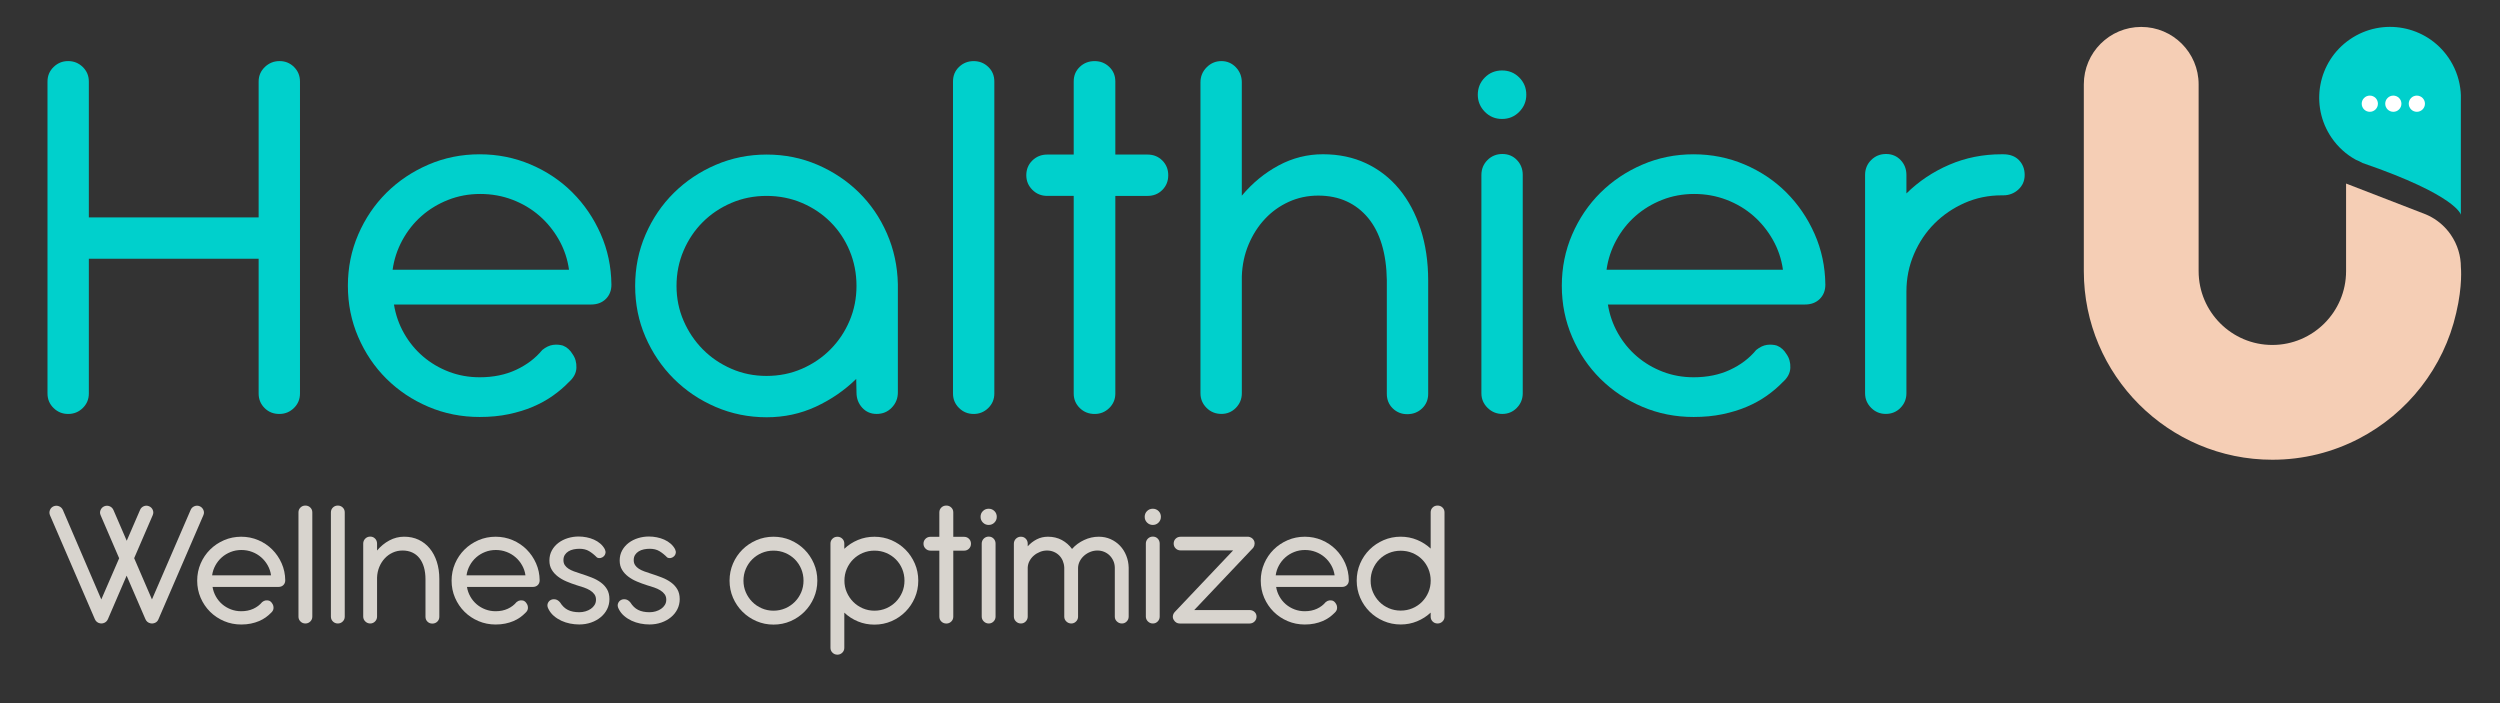 <?xml version="1.0" encoding="utf-8"?>
<!-- Generator: Adobe Illustrator 24.1.0, SVG Export Plug-In . SVG Version: 6.00 Build 0)  -->
<svg version="1.1" id="Layer_1" xmlns="http://www.w3.org/2000/svg" xmlns:xlink="http://www.w3.org/1999/xlink" x="0px" y="0px"
	 viewBox="0 0 1058.32 297.65" style="enable-background:new 0 0 1058.32 297.65;" xml:space="preserve">
<rect x="0" y="0" width="1058.32" height="297.65" fill="#333333" stroke="none"/>
<style type="text/css">
	.st0{fill:#00D0CC;}
	.st1{fill:#F5CEB5;}
	.st2{fill:#FFFFFF;}
	.st3{fill:#D8D4CE;}
</style>
<g>
	<path class="st0" d="M37.61,92.03h71.88V34.5c0-2.41,0.88-4.45,2.62-6.13c1.75-1.67,3.83-2.51,6.24-2.51
		c2.41,0,4.45,0.84,6.13,2.51c1.67,1.67,2.51,3.72,2.51,6.13V166.6c0,2.41-0.86,4.45-2.57,6.13c-1.71,1.67-3.77,2.51-6.18,2.51
		c-2.49,0-4.57-0.83-6.24-2.51c-1.67-1.67-2.51-3.71-2.51-6.13v-57.06H37.61v57.06c0,2.41-0.86,4.45-2.57,6.13
		c-1.71,1.67-3.77,2.51-6.18,2.51c-2.41,0-4.47-0.83-6.18-2.51c-1.71-1.67-2.57-3.71-2.57-6.13V34.5c0-2.41,0.85-4.45,2.57-6.13
		c1.71-1.67,3.77-2.51,6.18-2.51c2.41,0,4.47,0.84,6.18,2.51c1.71,1.67,2.57,3.72,2.57,6.13V92.03z"/>
	<path class="st0" d="M166.78,128.91c0.7,4.36,2.12,8.42,4.26,12.19c2.14,3.77,4.82,7.04,8.05,9.8c3.23,2.76,6.88,4.92,10.97,6.48
		c4.08,1.56,8.42,2.33,13.01,2.33c5.76,0,10.89-1.05,15.4-3.15c4.51-2.1,8.21-4.9,11.08-8.4c1.56-1.24,3.07-1.96,4.55-2.16
		c1.48-0.19,2.88-0.1,4.2,0.29c1.71,0.7,3.07,1.91,4.08,3.62c1.17,1.63,1.71,3.56,1.63,5.78c-0.08,2.22-1.13,4.22-3.15,6.01
		c-2.02,2.1-4.3,4.05-6.83,5.83c-2.53,1.79-5.35,3.35-8.46,4.67c-3.11,1.32-6.53,2.37-10.27,3.15c-3.73,0.78-7.82,1.17-12.25,1.17
		c-7.7,0-14.94-1.44-21.7-4.32c-6.77-2.88-12.68-6.83-17.74-11.84c-5.06-5.02-9.04-10.91-11.96-17.68s-4.38-14-4.38-21.7
		c0-7.7,1.46-14.94,4.38-21.7c2.92-6.77,6.9-12.66,11.96-17.68c5.06-5.02,10.97-8.98,17.74-11.9c6.77-2.92,14-4.38,21.7-4.38
		c7.62,0,14.82,1.44,21.59,4.32c6.77,2.88,12.66,6.83,17.68,11.84c5.02,5.02,9,10.87,11.96,17.56c2.96,6.69,4.47,13.85,4.55,21.47
		c0,2.49-0.8,4.51-2.39,6.07c-1.59,1.56-3.67,2.33-6.24,2.33H166.78z M240.88,114.2c-0.62-4.51-2.04-8.73-4.26-12.66
		c-2.22-3.93-4.98-7.33-8.29-10.21c-3.31-2.88-7.1-5.13-11.38-6.77c-4.28-1.63-8.83-2.45-13.65-2.45c-4.82,0-9.36,0.84-13.59,2.51
		c-4.24,1.67-7.99,3.95-11.26,6.83c-3.27,2.88-5.97,6.28-8.11,10.21c-2.14,3.93-3.52,8.11-4.14,12.54H240.88z"/>
	<path class="st0" d="M268.88,121.03c0-7.69,1.46-14.92,4.38-21.68s6.9-12.65,11.96-17.66c5.06-5.01,10.97-8.98,17.74-11.89
		s13.96-4.37,21.59-4.37c7.62,0,14.78,1.44,21.47,4.31c6.69,2.88,12.54,6.78,17.56,11.71c5.02,4.93,8.98,10.74,11.9,17.43
		c2.92,6.68,4.45,13.83,4.61,21.45v45.81c0,2.49-0.86,4.63-2.57,6.41c-1.71,1.79-3.85,2.68-6.42,2.68c-2.49,0-4.53-0.89-6.13-2.66
		c-1.6-1.78-2.39-3.9-2.39-6.37l-0.12-5.79c-4.98,4.87-10.7,8.79-17.15,11.77c-6.46,2.98-13.38,4.46-20.77,4.46
		c-7.62,0-14.82-1.46-21.59-4.37s-12.68-6.9-17.74-11.95c-5.06-5.05-9.04-10.94-11.96-17.66S268.88,128.72,268.88,121.03z
		 M286.39,121.03c0,5.22,0.99,10.13,2.98,14.73c1.99,4.6,4.7,8.63,8.12,12.1s7.46,6.21,12.1,8.24s9.6,3.04,14.9,3.04
		c5.38,0,10.38-1.01,15.02-3.04s8.67-4.77,12.09-8.24s6.12-7.5,8.06-12.1c1.95-4.6,2.92-9.5,2.92-14.73c0-5.3-0.98-10.26-2.92-14.9
		s-4.64-8.67-8.06-12.1s-7.46-6.14-12.09-8.12s-9.64-2.98-15.02-2.98c-5.3,0-10.27,0.99-14.9,2.98s-8.67,4.69-12.1,8.12
		s-6.14,7.46-8.12,12.1S286.39,115.73,286.39,121.03z"/>
	<path class="st0" d="M420.93,166.6c0,2.41-0.86,4.45-2.57,6.13c-1.71,1.67-3.77,2.51-6.18,2.51c-2.41,0-4.47-0.83-6.18-2.51
		c-1.71-1.67-2.57-3.71-2.57-6.13V34.5c0-2.49,0.86-4.55,2.57-6.18c1.71-1.63,3.77-2.45,6.18-2.45c2.41,0,4.47,0.82,6.18,2.45
		c1.71,1.63,2.57,3.7,2.57,6.18V166.6z"/>
	<path class="st0" d="M472.15,65.43h13.65c2.49,0,4.57,0.84,6.24,2.51c1.67,1.67,2.51,3.75,2.51,6.24c0,2.49-0.84,4.57-2.51,6.24
		c-1.67,1.67-3.75,2.51-6.24,2.51h-13.65v83.67c0,2.41-0.86,4.45-2.57,6.13c-1.71,1.67-3.77,2.51-6.18,2.51
		c-2.49,0-4.59-0.83-6.3-2.51c-1.71-1.67-2.57-3.71-2.57-6.13V82.93h-11.2c-2.49,0-4.59-0.86-6.3-2.57
		c-1.71-1.71-2.57-3.77-2.57-6.18c0-2.49,0.86-4.57,2.57-6.24c1.71-1.67,3.81-2.51,6.3-2.51h11.2V34.5c0-2.49,0.85-4.55,2.57-6.18
		c1.71-1.63,3.81-2.45,6.3-2.45c2.41,0,4.47,0.82,6.18,2.45c1.71,1.63,2.57,3.7,2.57,6.18V65.43z"/>
	<path class="st0" d="M525.71,82.81c4.51-5.37,9.7-9.63,15.58-12.78c5.87-3.15,12.12-4.73,18.73-4.73c6.77,0,12.87,1.28,18.32,3.85
		c5.44,2.57,10.11,6.2,14,10.91c3.89,4.71,6.9,10.35,9.04,16.92c2.14,6.57,3.21,13.87,3.21,21.88v47.84c0,2.49-0.86,4.55-2.57,6.18
		c-1.71,1.63-3.81,2.45-6.3,2.45c-2.41,0-4.45-0.82-6.13-2.45c-1.67-1.63-2.51-3.69-2.51-6.18v-48.08
		c-0.08-5.6-0.78-10.62-2.1-15.05c-1.32-4.43-3.25-8.19-5.78-11.26c-2.53-3.07-5.56-5.43-9.1-7.06c-3.54-1.63-7.57-2.45-12.08-2.45
		c-4.43,0-8.58,0.88-12.43,2.63c-3.85,1.75-7.22,4.16-10.09,7.23c-2.88,3.07-5.19,6.69-6.94,10.85c-1.75,4.16-2.7,8.66-2.86,13.48
		v49.48c0,2.41-0.84,4.47-2.51,6.18c-1.67,1.71-3.72,2.57-6.13,2.57c-2.49,0-4.59-0.85-6.3-2.57c-1.71-1.71-2.57-3.77-2.57-6.18
		V34.85c0-2.49,0.88-4.61,2.62-6.36c1.75-1.75,3.83-2.63,6.24-2.63c2.41,0,4.45,0.88,6.13,2.63c1.67,1.75,2.51,3.87,2.51,6.36V82.81
		z"/>
	<path class="st0" d="M628.57,32.81c1.98-1.98,4.41-2.98,7.29-2.98c2.88,0,5.31,0.99,7.29,2.98c1.98,1.98,2.98,4.42,2.98,7.29
		c0,2.8-0.99,5.21-2.98,7.23c-1.98,2.02-4.42,3.03-7.29,3.03c-2.88,0-5.31-1.01-7.29-3.03c-1.98-2.02-2.98-4.43-2.98-7.23
		C625.6,37.23,626.59,34.8,628.57,32.81z M644.62,166.48c0,2.41-0.84,4.47-2.51,6.18c-1.67,1.71-3.72,2.57-6.13,2.57
		c-2.41,0-4.49-0.85-6.24-2.57c-1.75-1.71-2.62-3.77-2.62-6.18V74.06c0-2.49,0.86-4.59,2.57-6.3c1.71-1.71,3.81-2.57,6.3-2.57
		c2.49,0,4.55,0.86,6.18,2.57c1.63,1.71,2.45,3.81,2.45,6.3V166.48z"/>
	<path class="st0" d="M680.67,128.91c0.7,4.36,2.12,8.42,4.26,12.19c2.14,3.77,4.82,7.04,8.05,9.8c3.23,2.76,6.88,4.92,10.97,6.48
		c4.08,1.56,8.42,2.33,13.01,2.33c5.76,0,10.89-1.05,15.4-3.15c4.51-2.1,8.21-4.9,11.08-8.4c1.56-1.24,3.07-1.96,4.55-2.16
		c1.48-0.19,2.88-0.1,4.2,0.29c1.71,0.7,3.07,1.91,4.08,3.62c1.17,1.63,1.71,3.56,1.63,5.78c-0.08,2.22-1.13,4.22-3.15,6.01
		c-2.02,2.1-4.3,4.05-6.83,5.83c-2.53,1.79-5.35,3.35-8.46,4.67c-3.11,1.32-6.53,2.37-10.27,3.15c-3.73,0.78-7.82,1.17-12.25,1.17
		c-7.7,0-14.94-1.44-21.7-4.32c-6.77-2.88-12.68-6.83-17.74-11.84c-5.06-5.02-9.04-10.91-11.96-17.68s-4.38-14-4.38-21.7
		c0-7.7,1.46-14.94,4.38-21.7c2.92-6.77,6.9-12.66,11.96-17.68c5.06-5.02,10.97-8.98,17.74-11.9c6.77-2.92,14-4.38,21.7-4.38
		c7.62,0,14.82,1.44,21.59,4.32c6.77,2.88,12.66,6.83,17.68,11.84c5.02,5.02,9,10.87,11.96,17.56c2.96,6.69,4.47,13.85,4.55,21.47
		c0,2.49-0.8,4.51-2.39,6.07c-1.59,1.56-3.67,2.33-6.24,2.33H680.67z M754.77,114.2c-0.62-4.51-2.04-8.73-4.26-12.66
		c-2.22-3.93-4.98-7.33-8.29-10.21c-3.31-2.88-7.1-5.13-11.38-6.77c-4.28-1.63-8.83-2.45-13.65-2.45c-4.82,0-9.36,0.84-13.59,2.51
		c-4.24,1.67-7.99,3.95-11.26,6.83c-3.27,2.88-5.97,6.28-8.11,10.21c-2.14,3.93-3.52,8.11-4.14,12.54H754.77z"/>
	<path class="st0" d="M807.05,81.88c5.21-5.13,11.26-9.18,18.14-12.14c6.88-2.96,14.25-4.43,22.11-4.43h0.7
		c2.88,0,5.11,0.84,6.71,2.51c1.59,1.67,2.39,3.75,2.39,6.24c0,2.49-0.9,4.55-2.68,6.18c-1.79,1.63-3.93,2.45-6.42,2.45h-0.7
		c-5.52,0-10.72,1.07-15.58,3.21c-4.86,2.14-9.12,5.04-12.78,8.69c-3.66,3.66-6.55,7.97-8.69,12.95
		c-2.14,4.98-3.21,10.27-3.21,15.87v43.06c0,2.41-0.84,4.47-2.51,6.18c-1.67,1.71-3.75,2.57-6.24,2.57c-2.41,0-4.47-0.85-6.18-2.57
		c-1.71-1.71-2.57-3.77-2.57-6.18V74.06c0-2.49,0.86-4.59,2.57-6.3c1.71-1.71,3.81-2.57,6.3-2.57c2.49,0,4.55,0.86,6.18,2.57
		c1.63,1.71,2.45,3.81,2.45,6.3V81.88z"/>
</g>
<g>
	<g>
		<path class="st1" d="M1041.76,113.11c0,0,0.8,7.69-1.98,19.37c-5.26,23.15-20.6,42.51-41.15,53.19
			c-10.99,5.72-23.47,8.95-36.7,8.95c-44,0-79.79-35.82-79.79-79.83V35.7c0-13.42,10.88-24.3,24.3-24.3
			c13.42,0,24.3,10.88,24.3,24.3v79.09c0,17.23,13.99,31.24,31.19,31.24c17.22,0,31.23-14.01,31.23-31.24V77.7l33.72,13.04
			c0.86,0.36,1.7,0.77,2.52,1.23c3.13,1.76,5.92,4.25,8.1,7.42C1040.39,103.6,1041.76,108.38,1041.76,113.11z"/>
	</g>
	<path class="st0" d="M1041.76,42.58v-2.34c-0.03-1.07-0.15-2.14-0.31-3.21c-0.63-4.39-2.27-8.71-4.95-12.62
		c-9.37-13.66-28.03-17.13-41.69-7.77c-13.66,9.37-17.13,28.03-7.77,41.69c2.68,3.91,6.12,6.99,9.99,9.16
		c1.01,0.57,0.05-0.1,3.11,1.51c40.1,13.8,41.61,21.91,41.61,21.91V42.58z"/>
	<g>
		<g>
			<path class="st2" d="M1006.64,43.9c0,1.89-1.53,3.43-3.43,3.43s-3.43-1.53-3.43-3.43c0-1.89,1.53-3.43,3.43-3.43
				S1006.64,42.01,1006.64,43.9z"/>
			<path class="st2" d="M1016.59,43.9c0,1.89-1.53,3.43-3.43,3.43c-1.89,0-3.43-1.53-3.43-3.43c0-1.89,1.53-3.43,3.43-3.43
				C1015.06,40.48,1016.59,42.01,1016.59,43.9z"/>
			<path class="st2" d="M1026.55,43.9c0,1.89-1.53,3.43-3.43,3.43c-1.89,0-3.43-1.53-3.43-3.43c0-1.89,1.53-3.43,3.43-3.43
				C1025.01,40.48,1026.55,42.01,1026.55,43.9z"/>
		</g>
	</g>
</g>
<g>
	<path class="st3" d="M21.16,218.12c-0.31-0.75-0.31-1.5,0-2.24c0.31-0.74,0.84-1.27,1.6-1.58c0.75-0.29,1.5-0.28,2.24,0.02
		s1.28,0.83,1.62,1.58l16.26,37.86l7.56-17.43l-7.84-18.21c-0.34-0.75-0.34-1.5-0.02-2.24c0.33-0.74,0.86-1.27,1.62-1.58
		c0.75-0.29,1.5-0.28,2.22,0.02s1.26,0.83,1.6,1.58l5.62,13.02l5.65-13.06c0.31-0.73,0.83-1.25,1.56-1.56
		c0.73-0.31,1.47-0.31,2.22,0c0.75,0.31,1.29,0.84,1.6,1.58c0.31,0.74,0.3,1.49-0.04,2.24l-7.84,18.17l7.53,17.47l16.38-37.9
		c0.31-0.73,0.84-1.25,1.58-1.56c0.74-0.31,1.49-0.31,2.24,0c0.73,0.31,1.25,0.84,1.58,1.58c0.32,0.74,0.32,1.49-0.02,2.24
		l-18.99,43.98c-0.29,0.73-0.76,1.24-1.42,1.54s-1.35,0.37-2.05,0.21c-0.44-0.1-0.85-0.3-1.21-0.58c-0.36-0.29-0.65-0.68-0.86-1.17
		l-7.95-18.4l-7.92,18.4c-0.31,0.7-0.79,1.21-1.44,1.52s-1.31,0.39-1.99,0.23c-0.44-0.08-0.85-0.27-1.23-0.57
		c-0.38-0.3-0.67-0.69-0.88-1.19L21.16,218.12z"/>
	<path class="st3" d="M89.98,248.46c0.23,1.46,0.71,2.81,1.42,4.07c0.71,1.26,1.61,2.35,2.69,3.28c1.08,0.92,2.3,1.64,3.67,2.16
		c1.37,0.52,2.81,0.78,4.35,0.78c1.92,0,3.64-0.35,5.15-1.05c1.51-0.7,2.74-1.64,3.7-2.81c0.52-0.42,1.03-0.66,1.52-0.72
		c0.49-0.06,0.96-0.03,1.4,0.1c0.57,0.23,1.03,0.64,1.36,1.21c0.39,0.55,0.57,1.19,0.55,1.93c-0.03,0.74-0.38,1.41-1.05,2.01
		c-0.68,0.7-1.44,1.35-2.28,1.95s-1.79,1.12-2.83,1.56c-1.04,0.44-2.18,0.79-3.43,1.05c-1.25,0.26-2.61,0.39-4.09,0.39
		c-2.57,0-4.99-0.48-7.25-1.44c-2.26-0.96-4.24-2.28-5.93-3.96c-1.69-1.68-3.02-3.65-4-5.91c-0.97-2.26-1.46-4.68-1.46-7.25
		c0-2.57,0.49-4.99,1.46-7.25s2.31-4.23,4-5.91c1.69-1.68,3.67-3,5.93-3.98c2.26-0.97,4.68-1.46,7.25-1.46
		c2.55,0,4.95,0.48,7.21,1.44c2.26,0.96,4.23,2.28,5.91,3.96s3.01,3.63,4,5.87c0.99,2.24,1.49,4.63,1.52,7.17
		c0,0.83-0.27,1.51-0.8,2.03c-0.53,0.52-1.23,0.78-2.09,0.78H89.98z M114.74,243.55c-0.21-1.51-0.68-2.92-1.42-4.23
		c-0.74-1.31-1.66-2.45-2.77-3.41c-1.11-0.96-2.37-1.72-3.8-2.26c-1.43-0.55-2.95-0.82-4.56-0.82s-3.13,0.28-4.54,0.84
		c-1.42,0.56-2.67,1.32-3.76,2.28c-1.09,0.96-2,2.1-2.71,3.41c-0.72,1.31-1.18,2.71-1.38,4.19H114.74z"/>
	<path class="st3" d="M132.21,261.05c0,0.81-0.29,1.49-0.86,2.05c-0.57,0.56-1.26,0.84-2.07,0.84s-1.5-0.28-2.07-0.84
		c-0.57-0.56-0.86-1.24-0.86-2.05v-44.14c0-0.83,0.29-1.52,0.86-2.07c0.57-0.55,1.26-0.82,2.07-0.82s1.5,0.27,2.07,0.82
		c0.57,0.55,0.86,1.23,0.86,2.07V261.05z"/>
	<path class="st3" d="M145.94,261.05c0,0.81-0.29,1.49-0.86,2.05c-0.57,0.56-1.26,0.84-2.07,0.84s-1.5-0.28-2.07-0.84
		c-0.57-0.56-0.86-1.24-0.86-2.05v-44.14c0-0.83,0.29-1.52,0.86-2.07c0.57-0.55,1.26-0.82,2.07-0.82s1.5,0.27,2.07,0.82
		c0.57,0.55,0.86,1.23,0.86,2.07V261.05z"/>
	<path class="st3" d="M185.12,263.16c-0.57,0.55-1.27,0.82-2.11,0.82c-0.81,0-1.49-0.27-2.05-0.82c-0.56-0.55-0.84-1.23-0.84-2.07
		v-15.83c0-1.92-0.22-3.64-0.66-5.15c-0.44-1.51-1.08-2.79-1.91-3.84c-0.83-1.05-1.85-1.85-3.06-2.4c-1.21-0.55-2.57-0.82-4.07-0.82
		c-1.48,0-2.87,0.29-4.15,0.88c-1.29,0.58-2.41,1.39-3.37,2.42c-0.96,1.03-1.74,2.24-2.32,3.63s-0.9,2.89-0.96,4.5v16.53
		c0,0.81-0.28,1.5-0.84,2.07c-0.56,0.57-1.24,0.86-2.05,0.86s-1.5-0.29-2.09-0.86c-0.58-0.57-0.88-1.26-0.88-2.07v-30.88
		c0-0.83,0.29-1.53,0.86-2.11c0.57-0.57,1.27-0.86,2.11-0.86s1.52,0.29,2.07,0.86s0.82,1.27,0.82,2.11v2.92
		c1.51-1.79,3.24-3.22,5.21-4.27s4.05-1.58,6.26-1.58c2.26,0,4.3,0.43,6.12,1.29s3.38,2.07,4.68,3.65c1.3,1.57,2.31,3.46,3.02,5.65
		c0.71,2.2,1.07,4.63,1.07,7.31v15.99C185.98,261.92,185.69,262.61,185.12,263.16z"/>
	<path class="st3" d="M197.68,248.46c0.23,1.46,0.71,2.81,1.42,4.07c0.71,1.26,1.61,2.35,2.69,3.28c1.08,0.92,2.3,1.64,3.67,2.16
		c1.37,0.52,2.81,0.78,4.35,0.78c1.92,0,3.64-0.35,5.15-1.05c1.51-0.7,2.74-1.64,3.7-2.81c0.52-0.42,1.03-0.66,1.52-0.72
		c0.49-0.06,0.96-0.03,1.4,0.1c0.57,0.23,1.03,0.64,1.36,1.21c0.39,0.55,0.57,1.19,0.55,1.93c-0.03,0.74-0.38,1.41-1.05,2.01
		c-0.68,0.7-1.44,1.35-2.28,1.95s-1.79,1.12-2.83,1.56c-1.04,0.44-2.18,0.79-3.43,1.05c-1.25,0.26-2.61,0.39-4.09,0.39
		c-2.57,0-4.99-0.48-7.25-1.44c-2.26-0.96-4.24-2.28-5.93-3.96c-1.69-1.68-3.02-3.65-4-5.91c-0.97-2.26-1.46-4.68-1.46-7.25
		c0-2.57,0.49-4.99,1.46-7.25s2.31-4.23,4-5.91c1.69-1.68,3.67-3,5.93-3.98c2.26-0.97,4.68-1.46,7.25-1.46
		c2.55,0,4.95,0.48,7.21,1.44c2.26,0.96,4.23,2.28,5.91,3.96s3.01,3.63,4,5.87c0.99,2.24,1.49,4.63,1.52,7.17
		c0,0.83-0.27,1.51-0.8,2.03c-0.53,0.52-1.23,0.78-2.09,0.78H197.68z M222.44,243.55c-0.21-1.51-0.68-2.92-1.42-4.23
		c-0.74-1.31-1.66-2.45-2.77-3.41c-1.11-0.96-2.37-1.72-3.8-2.26c-1.43-0.55-2.95-0.82-4.56-0.82s-3.13,0.28-4.54,0.84
		c-1.42,0.56-2.67,1.32-3.76,2.28c-1.09,0.96-2,2.1-2.71,3.41c-0.72,1.31-1.18,2.71-1.38,4.19H222.44z"/>
	<path class="st3" d="M239.89,246.18c-1.39-0.58-2.63-1.29-3.7-2.11c-1.08-0.82-1.95-1.77-2.61-2.87c-0.66-1.09-1-2.39-1-3.9
		c0-1.61,0.35-3.05,1.05-4.31c0.7-1.26,1.63-2.33,2.79-3.2c1.16-0.87,2.48-1.53,3.96-1.99c1.48-0.45,3-0.68,4.56-0.68
		c1.12,0,2.24,0.11,3.35,0.33c1.12,0.22,2.17,0.55,3.16,0.99c0.99,0.44,1.88,1,2.67,1.68c0.79,0.68,1.42,1.46,1.89,2.34
		c0.29,0.6,0.39,1.14,0.31,1.64c-0.08,0.49-0.29,0.92-0.62,1.29c-0.36,0.39-0.82,0.66-1.37,0.8c-0.55,0.14-1.08,0.08-1.6-0.18
		c-1.09-1.12-2.2-2.01-3.33-2.69c-1.13-0.68-2.49-1.01-4.07-1.01c-0.86,0-1.7,0.08-2.51,0.25c-0.82,0.17-1.55,0.45-2.18,0.84
		c-0.64,0.39-1.15,0.89-1.54,1.5c-0.39,0.61-0.58,1.35-0.58,2.2c0,0.83,0.19,1.54,0.57,2.12c0.38,0.58,0.9,1.09,1.56,1.52
		c0.66,0.43,1.43,0.81,2.3,1.13s1.81,0.64,2.83,0.96c1.64,0.52,3.19,1.07,4.66,1.64c1.47,0.57,2.76,1.27,3.88,2.09
		c1.12,0.82,2.01,1.79,2.67,2.92c0.66,1.13,1,2.52,1,4.15c0,1.53-0.33,2.95-0.98,4.25c-0.65,1.3-1.55,2.43-2.71,3.39
		c-1.16,0.96-2.51,1.72-4.07,2.26s-3.24,0.82-5.03,0.82c-1.3,0-2.6-0.13-3.9-0.39c-1.3-0.26-2.52-0.66-3.67-1.19
		c-1.14-0.53-2.19-1.2-3.14-2.01c-0.95-0.81-1.71-1.77-2.28-2.89c-0.47-0.86-0.59-1.62-0.37-2.3c0.22-0.68,0.62-1.18,1.19-1.52
		c0.57-0.34,1.24-0.45,2.01-0.33c0.77,0.12,1.46,0.57,2.09,1.35c0.88,1.43,1.97,2.47,3.26,3.12c1.29,0.65,2.89,0.98,4.82,0.98
		c0.91,0,1.79-0.12,2.63-0.37c0.84-0.25,1.6-0.6,2.26-1.05c0.66-0.45,1.2-1.01,1.6-1.66c0.4-0.65,0.6-1.39,0.6-2.22
		c0-0.91-0.23-1.68-0.7-2.32c-0.47-0.64-1.08-1.19-1.85-1.66c-0.77-0.47-1.63-0.86-2.59-1.19c-0.96-0.32-1.94-0.63-2.92-0.92
		C242.71,247.3,241.28,246.76,239.89,246.18z"/>
	<path class="st3" d="M269.64,246.18c-1.39-0.58-2.63-1.29-3.7-2.11c-1.08-0.82-1.95-1.77-2.61-2.87c-0.66-1.09-1-2.39-1-3.9
		c0-1.61,0.35-3.05,1.05-4.31c0.7-1.26,1.63-2.33,2.79-3.2c1.16-0.87,2.48-1.53,3.96-1.99c1.48-0.45,3-0.68,4.56-0.68
		c1.12,0,2.24,0.11,3.35,0.33c1.12,0.22,2.17,0.55,3.16,0.99c0.99,0.44,1.88,1,2.67,1.68c0.79,0.68,1.42,1.46,1.89,2.34
		c0.29,0.6,0.39,1.14,0.31,1.64c-0.08,0.49-0.29,0.92-0.62,1.29c-0.36,0.39-0.82,0.66-1.37,0.8c-0.55,0.14-1.08,0.08-1.6-0.18
		c-1.09-1.12-2.2-2.01-3.33-2.69c-1.13-0.68-2.49-1.01-4.07-1.01c-0.86,0-1.7,0.08-2.51,0.25c-0.82,0.17-1.55,0.45-2.18,0.84
		c-0.64,0.39-1.15,0.89-1.54,1.5c-0.39,0.61-0.58,1.35-0.58,2.2c0,0.83,0.19,1.54,0.57,2.12c0.38,0.58,0.9,1.09,1.56,1.52
		c0.66,0.43,1.43,0.81,2.3,1.13s1.81,0.64,2.83,0.96c1.64,0.52,3.19,1.07,4.66,1.64c1.47,0.57,2.76,1.27,3.88,2.09
		c1.12,0.82,2.01,1.79,2.67,2.92c0.66,1.13,1,2.52,1,4.15c0,1.53-0.33,2.95-0.98,4.25c-0.65,1.3-1.55,2.43-2.71,3.39
		c-1.16,0.96-2.51,1.72-4.07,2.26s-3.24,0.82-5.03,0.82c-1.3,0-2.6-0.13-3.9-0.39c-1.3-0.26-2.52-0.66-3.67-1.19
		c-1.14-0.53-2.19-1.2-3.14-2.01c-0.95-0.81-1.71-1.77-2.28-2.89c-0.47-0.86-0.59-1.62-0.37-2.3c0.22-0.68,0.62-1.18,1.19-1.52
		c0.57-0.34,1.24-0.45,2.01-0.33c0.77,0.12,1.46,0.57,2.09,1.35c0.88,1.43,1.97,2.47,3.26,3.12c1.29,0.65,2.89,0.98,4.82,0.98
		c0.91,0,1.79-0.12,2.63-0.37c0.84-0.25,1.6-0.6,2.26-1.05c0.66-0.45,1.2-1.01,1.6-1.66c0.4-0.65,0.6-1.39,0.6-2.22
		c0-0.91-0.23-1.68-0.7-2.32c-0.47-0.64-1.08-1.19-1.85-1.66c-0.77-0.47-1.63-0.86-2.59-1.19c-0.96-0.32-1.94-0.63-2.92-0.92
		C272.46,247.3,271.03,246.76,269.64,246.18z"/>
	<path class="st3" d="M310.3,238.56c0.97-2.26,2.31-4.23,4-5.91c1.69-1.68,3.67-3,5.93-3.98c2.26-0.97,4.67-1.46,7.21-1.46
		c2.57,0,4.98,0.49,7.23,1.46c2.25,0.98,4.21,2.3,5.89,3.98s3,3.65,3.98,5.91s1.46,4.68,1.46,7.25c0,2.57-0.49,4.98-1.46,7.23
		c-0.97,2.25-2.3,4.22-3.98,5.91c-1.68,1.69-3.64,3.02-5.89,4c-2.25,0.97-4.66,1.46-7.23,1.46c-2.55,0-4.95-0.49-7.21-1.46
		c-2.26-0.98-4.24-2.31-5.93-4c-1.69-1.69-3.02-3.66-4-5.91c-0.97-2.25-1.46-4.66-1.46-7.23
		C308.84,243.23,309.33,240.82,310.3,238.56z M315.72,250.72c0.66,1.53,1.57,2.88,2.71,4.04c1.14,1.16,2.49,2.07,4.04,2.75
		c1.55,0.68,3.2,1.01,4.97,1.01c1.79,0,3.46-0.34,5.01-1.01c1.55-0.68,2.89-1.59,4.04-2.75c1.14-1.16,2.04-2.5,2.69-4.04
		c0.65-1.53,0.97-3.17,0.97-4.91c0-1.77-0.33-3.42-0.97-4.97c-0.65-1.55-1.55-2.89-2.69-4.04c-1.14-1.14-2.49-2.05-4.04-2.71
		c-1.55-0.66-3.22-0.99-5.01-0.99c-1.77,0-3.43,0.33-4.97,0.99c-1.55,0.66-2.89,1.57-4.04,2.71c-1.14,1.14-2.05,2.49-2.71,4.04
		c-0.66,1.55-0.99,3.2-0.99,4.97C314.73,247.55,315.06,249.19,315.72,250.72z"/>
	<path class="st3" d="M357.42,232.32c1.66-1.59,3.59-2.83,5.77-3.74c2.18-0.91,4.51-1.36,6.98-1.36c2.57,0,4.98,0.49,7.23,1.46
		c2.25,0.98,4.21,2.3,5.89,3.98s3,3.65,3.98,5.91s1.46,4.68,1.46,7.25c0,2.57-0.49,4.98-1.46,7.23c-0.97,2.25-2.3,4.22-3.98,5.91
		c-1.68,1.69-3.64,3.02-5.89,4c-2.25,0.97-4.66,1.46-7.23,1.46c-2.47,0-4.8-0.45-6.98-1.35c-2.18-0.9-4.11-2.14-5.77-3.72v14.9
		c0,0.81-0.29,1.49-0.86,2.05c-0.57,0.56-1.26,0.84-2.07,0.84s-1.5-0.28-2.07-0.84c-0.57-0.56-0.86-1.24-0.86-2.05v-44.14
		c0-0.83,0.29-1.52,0.86-2.07c0.57-0.55,1.26-0.82,2.07-0.82s1.5,0.27,2.07,0.82c0.57,0.55,0.86,1.23,0.86,2.07V232.32z
		 M358.46,250.72c0.66,1.53,1.57,2.88,2.71,4.04c1.14,1.16,2.49,2.07,4.04,2.75c1.55,0.68,3.2,1.01,4.97,1.01
		c1.79,0,3.46-0.34,5.01-1.01c1.55-0.68,2.89-1.59,4.04-2.75c1.14-1.16,2.04-2.5,2.69-4.04c0.65-1.53,0.97-3.17,0.97-4.91
		c0-1.77-0.33-3.42-0.97-4.97c-0.65-1.55-1.55-2.89-2.69-4.04c-1.14-1.14-2.49-2.05-4.04-2.71c-1.55-0.66-3.22-0.99-5.01-0.99
		c-1.77,0-3.42,0.33-4.97,0.99c-1.55,0.66-2.89,1.57-4.04,2.71c-1.14,1.14-2.05,2.49-2.71,4.04c-0.66,1.55-0.99,3.2-0.99,4.97
		C357.46,247.55,357.79,249.19,358.46,250.72z"/>
	<path class="st3" d="M403.55,227.25h4.56c0.83,0,1.53,0.28,2.09,0.84s0.84,1.25,0.84,2.09c0,0.83-0.28,1.53-0.84,2.09
		c-0.56,0.56-1.25,0.84-2.09,0.84h-4.56v27.96c0,0.81-0.29,1.49-0.86,2.05c-0.57,0.56-1.26,0.84-2.07,0.84
		c-0.83,0-1.53-0.28-2.11-0.84c-0.57-0.56-0.86-1.24-0.86-2.05V233.1h-3.74c-0.83,0-1.53-0.29-2.11-0.86
		c-0.57-0.57-0.86-1.26-0.86-2.07c0-0.83,0.29-1.53,0.86-2.09c0.57-0.56,1.27-0.84,2.11-0.84h3.74v-10.33
		c0-0.83,0.29-1.52,0.86-2.07c0.57-0.55,1.27-0.82,2.11-0.82c0.81,0,1.49,0.27,2.07,0.82c0.57,0.55,0.86,1.23,0.86,2.07V227.25z"/>
	<path class="st3" d="M416.09,216.35c0.66-0.66,1.47-0.99,2.44-0.99s1.77,0.33,2.44,0.99s0.99,1.48,0.99,2.44
		c0,0.94-0.33,1.74-0.99,2.42c-0.66,0.68-1.48,1.01-2.44,1.01s-1.77-0.34-2.44-1.01c-0.66-0.68-0.99-1.48-0.99-2.42
		C415.09,217.82,415.42,217.01,416.09,216.35z M421.45,261.01c0,0.81-0.28,1.5-0.84,2.07c-0.56,0.57-1.24,0.86-2.05,0.86
		s-1.5-0.29-2.09-0.86c-0.58-0.57-0.88-1.26-0.88-2.07v-30.88c0-0.83,0.29-1.53,0.86-2.11c0.57-0.57,1.27-0.86,2.11-0.86
		s1.52,0.29,2.07,0.86s0.82,1.27,0.82,2.11V261.01z"/>
	<path class="st3" d="M476.95,263.1c-0.56,0.56-1.23,0.84-2.01,0.84c-0.81,0-1.51-0.28-2.11-0.84c-0.6-0.56-0.9-1.24-0.9-2.05
		v-20.78c-0.03-1.04-0.23-2-0.63-2.87c-0.39-0.87-0.92-1.63-1.58-2.28s-1.43-1.16-2.31-1.52c-0.87-0.36-1.82-0.55-2.83-0.55
		c-1.04,0-2.05,0.19-3.03,0.58s-1.85,0.92-2.62,1.6c-0.77,0.68-1.38,1.46-1.84,2.36c-0.46,0.9-0.7,1.84-0.72,2.83v20.63
		c0,0.81-0.29,1.49-0.85,2.05c-0.57,0.56-1.24,0.84-2.01,0.84c-0.8,0-1.5-0.28-2.09-0.84c-0.59-0.56-0.89-1.24-0.89-2.05v-20.82
		c-0.05-1.01-0.27-1.96-0.64-2.85c-0.38-0.88-0.89-1.64-1.54-2.28c-0.65-0.64-1.41-1.14-2.28-1.5c-0.87-0.36-1.81-0.55-2.83-0.55
		s-2,0.19-2.96,0.57c-0.96,0.38-1.83,0.89-2.59,1.54c-0.77,0.65-1.38,1.41-1.85,2.28c-0.47,0.87-0.73,1.8-0.78,2.79v20.78
		c0,0.81-0.28,1.5-0.84,2.07c-0.56,0.57-1.24,0.86-2.05,0.86s-1.5-0.29-2.09-0.86c-0.58-0.57-0.88-1.26-0.88-2.06v-30.85
		c0-0.83,0.29-1.53,0.86-2.1c0.57-0.57,1.27-0.86,2.11-0.86s1.52,0.28,2.07,0.85c0.55,0.57,0.82,1.27,0.82,2.09v1.12
		c1.12-1.24,2.4-2.23,3.84-2.96c1.44-0.74,3.02-1.1,4.74-1.1c2.18,0,4.14,0.47,5.87,1.4c1.73,0.94,3.17,2.2,4.31,3.78
		c1.4-1.59,3.11-2.85,5.11-3.78c2-0.94,4.07-1.4,6.2-1.4c1.82,0,3.5,0.34,5.03,1.03c1.53,0.69,2.86,1.62,3.98,2.8
		c1.12,1.18,1.99,2.56,2.63,4.15c0.64,1.58,0.98,3.27,1.03,5.06v20.8C477.79,261.86,477.51,262.54,476.95,263.1z"/>
	<path class="st3" d="M485.57,216.35c0.66-0.66,1.47-0.99,2.44-0.99s1.77,0.33,2.44,0.99s0.99,1.48,0.99,2.44
		c0,0.94-0.33,1.74-0.99,2.42c-0.66,0.68-1.48,1.01-2.44,1.01s-1.77-0.34-2.44-1.01c-0.66-0.68-0.99-1.48-0.99-2.42
		C484.58,217.82,484.91,217.01,485.57,216.35z M490.93,261.01c0,0.81-0.28,1.5-0.84,2.07c-0.56,0.57-1.24,0.86-2.05,0.86
		s-1.5-0.29-2.09-0.86c-0.58-0.57-0.88-1.26-0.88-2.07v-30.88c0-0.83,0.29-1.53,0.86-2.11c0.57-0.57,1.27-0.86,2.11-0.86
		s1.52,0.29,2.07,0.86s0.82,1.27,0.82,2.11V261.01z"/>
	<path class="st3" d="M528.25,227.21c0.29,0,0.55,0.04,0.78,0.12c0.1,0.03,0.26,0.09,0.47,0.2l0.35,0.19l0.39,0.31
		c0.39,0.36,0.65,0.79,0.78,1.27c0.13,0.48,0.13,0.96,0,1.42c0,0.08-0.01,0.13-0.04,0.16v0.12c-0.08,0.23-0.21,0.49-0.39,0.78
		c-0.05,0.08-0.11,0.16-0.18,0.23c-0.07,0.08-0.12,0.14-0.18,0.19l-24.68,26.05h23.4c0.83,0,1.53,0.26,2.11,0.78
		c0.57,0.52,0.86,1.18,0.86,1.99c0,0.83-0.29,1.53-0.86,2.09c-0.57,0.56-1.27,0.84-2.11,0.84h-29.52c-0.55,0-1.03-0.13-1.46-0.39
		c-0.43-0.26-0.77-0.61-1.03-1.05c-0.36-0.52-0.51-1.1-0.43-1.75c0.08-0.65,0.36-1.23,0.86-1.75l24.64-26.01h-22.23
		c-0.83,0-1.53-0.28-2.09-0.84c-0.56-0.56-0.84-1.24-0.84-2.05c0-0.83,0.28-1.52,0.84-2.07c0.56-0.55,1.25-0.82,2.09-0.82H528.25z"
		/>
	<path class="st3" d="M540.22,248.46c0.23,1.46,0.71,2.81,1.42,4.07c0.71,1.26,1.61,2.35,2.69,3.28c1.08,0.92,2.3,1.64,3.67,2.16
		c1.37,0.52,2.81,0.78,4.35,0.78c1.92,0,3.64-0.35,5.15-1.05c1.51-0.7,2.74-1.64,3.7-2.81c0.52-0.42,1.03-0.66,1.52-0.72
		c0.49-0.06,0.96-0.03,1.4,0.1c0.57,0.23,1.03,0.64,1.36,1.21c0.39,0.55,0.57,1.19,0.55,1.93c-0.03,0.74-0.38,1.41-1.05,2.01
		c-0.68,0.7-1.44,1.35-2.28,1.95s-1.79,1.12-2.83,1.56c-1.04,0.44-2.18,0.79-3.43,1.05c-1.25,0.26-2.61,0.39-4.09,0.39
		c-2.57,0-4.99-0.48-7.25-1.44c-2.26-0.96-4.24-2.28-5.93-3.96c-1.69-1.68-3.02-3.65-4-5.91c-0.97-2.26-1.46-4.68-1.46-7.25
		c0-2.57,0.49-4.99,1.46-7.25s2.31-4.23,4-5.91c1.69-1.68,3.67-3,5.93-3.98c2.26-0.97,4.68-1.46,7.25-1.46
		c2.55,0,4.95,0.48,7.21,1.44c2.26,0.96,4.23,2.28,5.91,3.96s3.01,3.63,4,5.87c0.99,2.24,1.49,4.63,1.52,7.17
		c0,0.83-0.27,1.51-0.8,2.03c-0.53,0.52-1.23,0.78-2.09,0.78H540.22z M564.98,243.55c-0.21-1.51-0.68-2.92-1.42-4.23
		c-0.74-1.31-1.66-2.45-2.77-3.41c-1.11-0.96-2.37-1.72-3.8-2.26c-1.43-0.55-2.95-0.82-4.56-0.82s-3.13,0.28-4.54,0.84
		c-1.42,0.56-2.67,1.32-3.76,2.28c-1.09,0.96-2,2.1-2.71,3.41c-0.72,1.31-1.18,2.71-1.38,4.19H564.98z"/>
	<path class="st3" d="M611.5,261.05c0,0.81-0.29,1.49-0.86,2.05c-0.57,0.56-1.26,0.84-2.07,0.84c-0.83,0-1.53-0.28-2.09-0.84
		c-0.56-0.56-0.84-1.24-0.84-2.05v-1.72c-1.66,1.56-3.58,2.79-5.75,3.68c-2.17,0.9-4.49,1.35-6.96,1.35c-2.55,0-4.95-0.49-7.21-1.46
		c-2.26-0.98-4.24-2.3-5.93-3.98c-1.69-1.68-3.02-3.65-4-5.91c-0.97-2.26-1.46-4.67-1.46-7.21c0-2.57,0.49-4.99,1.46-7.25
		s2.31-4.23,4-5.91c1.69-1.68,3.67-3,5.93-3.98c2.26-0.97,4.67-1.46,7.21-1.46c2.47,0,4.79,0.45,6.96,1.35
		c2.17,0.9,4.09,2.12,5.75,3.68v-15.32c0-0.83,0.28-1.52,0.84-2.07c0.56-0.55,1.25-0.82,2.09-0.82c0.8,0,1.49,0.27,2.07,0.82
		c0.57,0.55,0.86,1.23,0.86,2.07V261.05z M581.22,250.72c0.66,1.53,1.57,2.88,2.71,4.04c1.14,1.16,2.49,2.07,4.04,2.73
		c1.55,0.66,3.2,0.99,4.97,0.99c1.79,0,3.46-0.33,5.01-0.99c1.55-0.66,2.89-1.57,4.04-2.73c1.14-1.16,2.04-2.5,2.69-4.04
		c0.65-1.53,0.97-3.17,0.97-4.91c0-1.77-0.33-3.42-0.97-4.97c-0.65-1.55-1.55-2.89-2.69-4.04c-1.14-1.14-2.49-2.04-4.04-2.69
		c-1.55-0.65-3.22-0.97-5.01-0.97c-1.77,0-3.43,0.33-4.97,0.97c-1.55,0.65-2.89,1.55-4.04,2.69c-1.14,1.14-2.05,2.49-2.71,4.04
		c-0.66,1.55-0.99,3.2-0.99,4.97C580.22,247.55,580.55,249.19,581.22,250.72z"/>
</g>
</svg>
